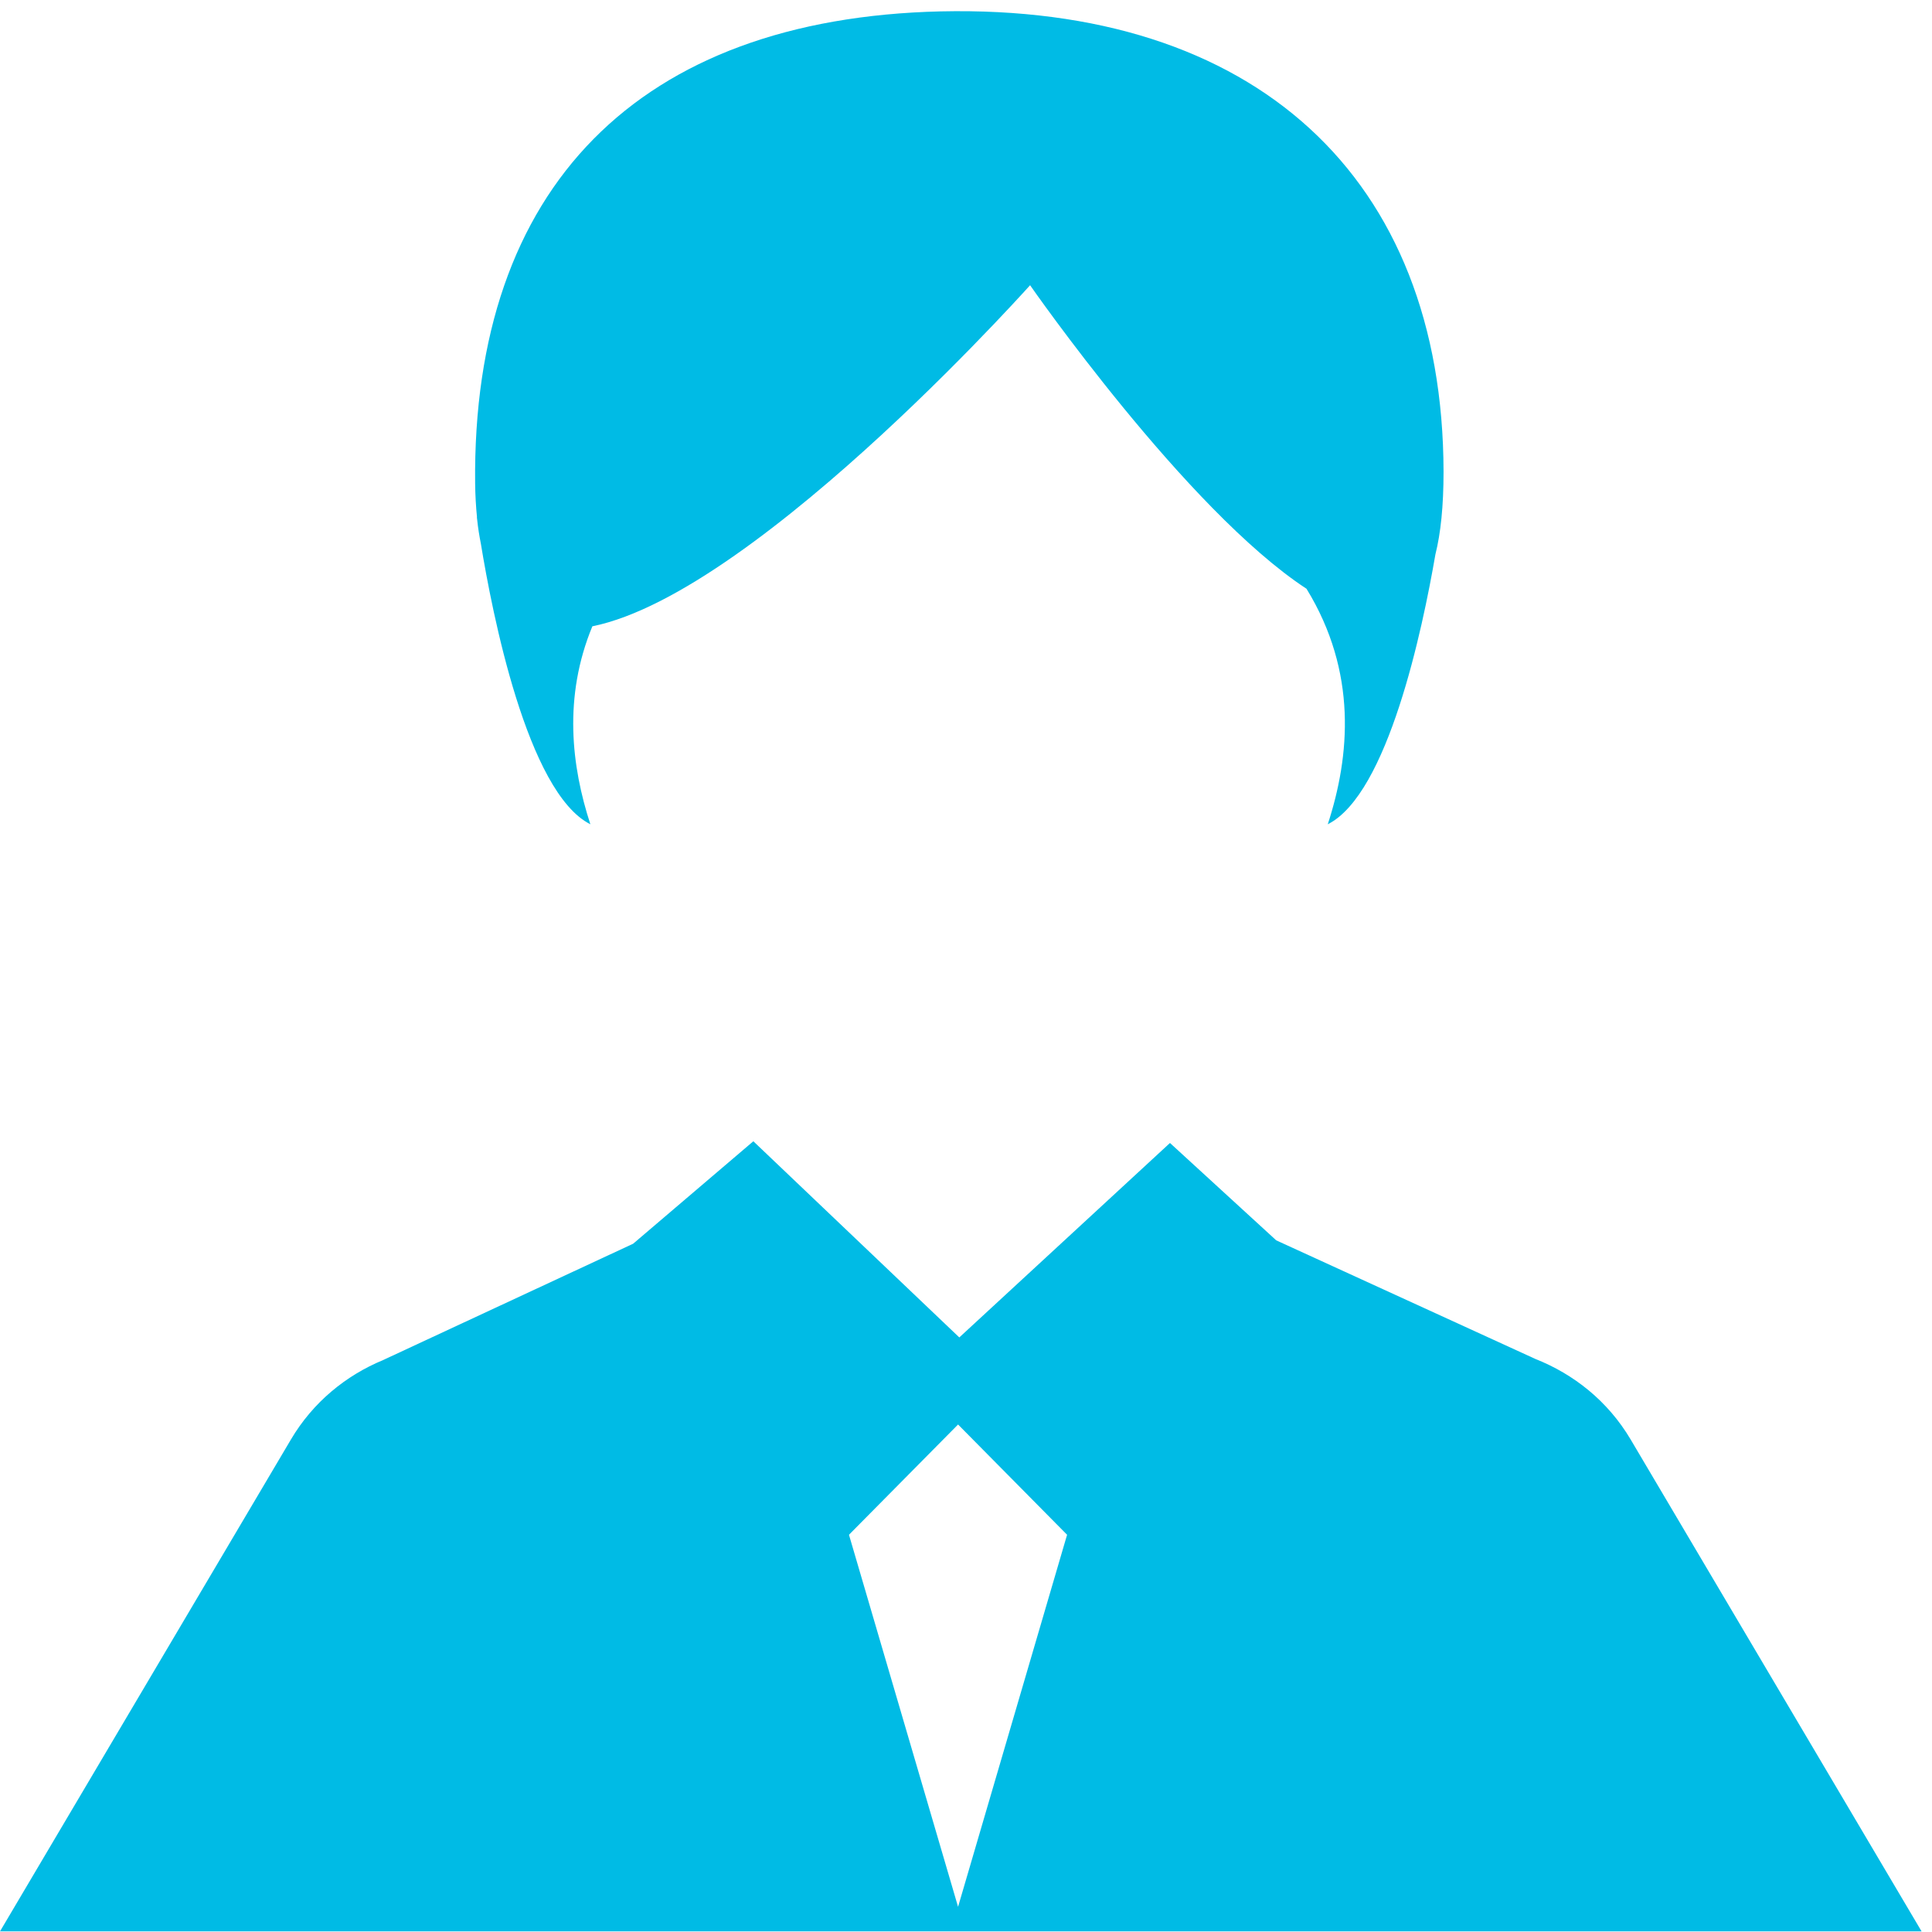 <?xml version="1.0" encoding="UTF-8" standalone="no"?>
<svg width="28px" height="28px" viewBox="0 0 28 28" version="1.1" xmlns="http://www.w3.org/2000/svg" xmlns:xlink="http://www.w3.org/1999/xlink">
    <!-- Generator: Sketch 41.2 (35397) - http://www.bohemiancoding.com/sketch -->
    <title>Teacher</title>
    <desc>Created with Sketch.</desc>
    <defs></defs>
    <g id="Page-1" stroke="none" stroke-width="1" fill="none" fill-rule="evenodd">
        <g id="A.Course_create-new" transform="translate(-38, -326)" fill="#00BBE5">
            <g id="Navigation">
                <g id="Teacher" transform="translate(38, 326)">
                    <path d="M23.632,20.861 C23.302,20.305 22.809,19.916 22.254,19.696 L18.496,17.976 L16.956,16.565 L13.903,19.383 L10.918,16.54 L9.176,18.025 L5.55,19.712 C5.015,19.934 4.538,20.319 4.217,20.861 L0,27.991 L27.849,27.991 L23.632,20.861 L23.632,20.861 Z M13.885,27.635 L12.304,22.243 L13.885,20.645 L15.465,22.243 L13.885,27.635 L13.885,27.635 Z" id="Shape"></path>
                    <path d="M6.911,7.496 C6.911,7.496 6.912,7.509 6.915,7.527 C6.928,7.653 6.947,7.769 6.969,7.879 C7.131,8.871 7.639,11.485 8.556,11.946 C8.282,11.107 8.161,10.101 8.585,9.077 C11.029,8.582 15.215,3.809 14.929,4.134 C14.929,4.134 17.191,7.391 18.935,8.533 C19.676,9.741 19.565,10.96 19.243,11.946 C20.115,11.508 20.616,9.12 20.803,8.035 C20.88,7.728 20.921,7.335 20.921,6.837 C20.913,2.564 18.18,0.064 13.635,0.165 C9.258,0.267 6.842,2.714 6.886,7.005 C6.888,7.182 6.898,7.345 6.913,7.497 L6.911,7.496 L6.911,7.496 Z" id="Shape"></path>
                </g>
            </g>
        </g>
    </g>
</svg>